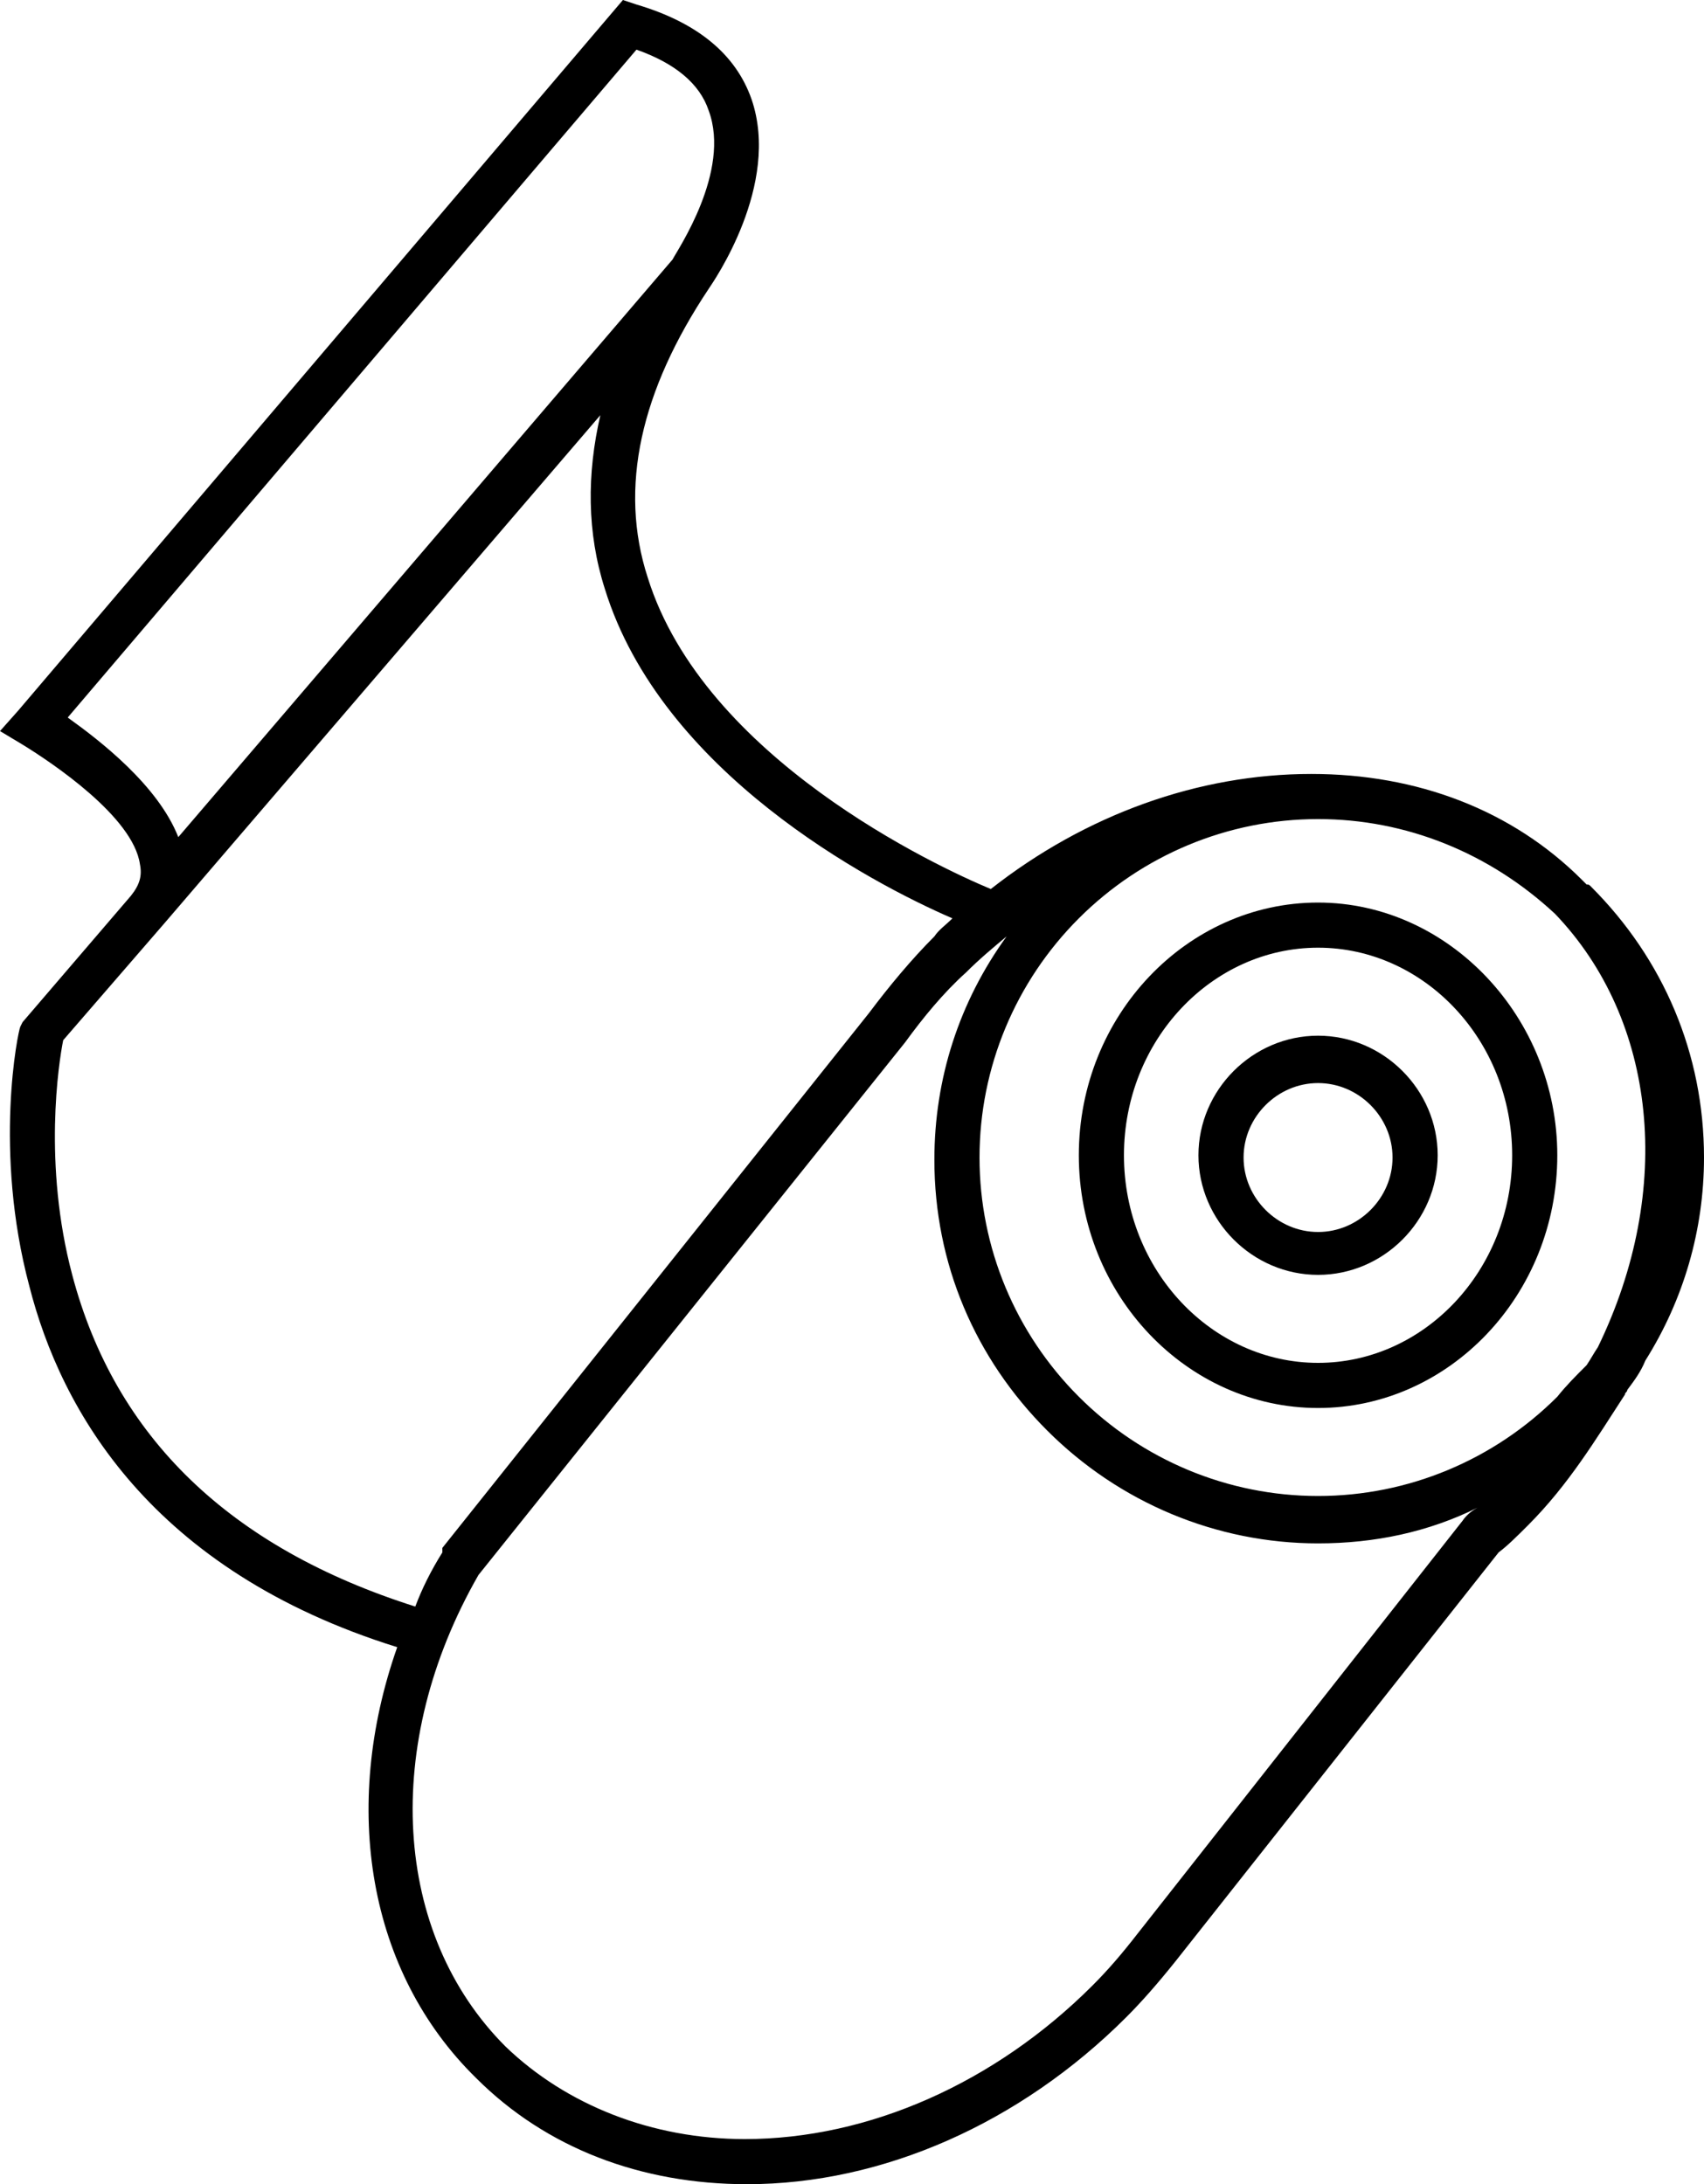 <?xml version="1.0" encoding="iso-8859-1"?>
<!-- Generator: Adobe Illustrator 19.1.0, SVG Export Plug-In . SVG Version: 6.00 Build 0)  -->
<svg version="1.1" id="Layer_1" xmlns="http://www.w3.org/2000/svg" xmlns:xlink="http://www.w3.org/1999/xlink" x="0px" y="0px"
	 viewBox="-249 240.2 75.5 96.8" style="enable-background:new -249 240.2 75.5 96.8;" xml:space="preserve">
<path d="M-176.1,300.5L-176.1,300.5c1.7-2.7,2.6-5.8,2.6-9c0-4.6-1.8-8.8-5-12c-0.1-0.1-0.1-0.1-0.2-0.1c-0.1-0.1-0.1-0.1-0.2-0.2
	c-3.1-3.1-7.3-4.7-12-4.7c-5,0-10,1.8-14.2,5.1c-2.4-1-12.7-5.8-15.2-13.8c-1.3-4-0.3-8.3,2.7-12.8l0,0c0.2-0.3,3.2-4.6,1.9-8.4
	c-0.7-2-2.4-3.4-5.1-4.2l-0.6-0.2l-26.8,31.5l-0.8,0.9l1,0.6c1.3,0.8,4.9,3.2,5.2,5.3c0.1,0.5,0,0.9-0.4,1.4l-4.8,5.6l-0.1,0.2
	c-0.1,0.2-1.2,5.5,0.4,11.5c1.4,5.5,5.4,12.6,16.3,16c-2.5,7.1-1.3,14.4,3.5,19.1c3.1,3.1,7.3,4.7,12,4.7l0,0c6,0,12.1-2.7,16.8-7.4
	c0.7-0.7,1.4-1.5,2.2-2.5l14.3-18.1c0.4-0.3,0.8-0.7,1.3-1.2c1.8-1.8,3-3.8,4.3-5.8c0-0.1,0.1-0.1,0.1-0.2
	C-176.6,301.4-176.3,301-176.1,300.5L-176.1,300.5z M-180,302.1c-2.8,2.8-6.6,4.4-10.6,4.4s-7.8-1.6-10.6-4.4s-4.4-6.6-4.4-10.6
	s1.6-7.8,4.4-10.6c2.8-2.8,6.6-4.4,10.6-4.4c3.9,0,7.6,1.5,10.5,4.2c4.5,4.7,5.3,12.2,1.9,19.2c-0.2,0.3-0.3,0.5-0.5,0.8
	C-179.2,301.2-179.6,301.6-180,302.1z M-246,272l25.2-29.6c1.7,0.6,2.8,1.5,3.2,2.7c1,2.7-1.4,6.2-1.6,6.6l-21.9,25.6
	C-242,275-244.6,273-246,272z M-245.8,296.7c-1.3-4.9-0.6-9.4-0.4-10.4l4.5-5.2l0,0l0,0l19.3-22.5c-0.6,2.6-0.6,5.2,0.2,7.7
	c2.5,8.1,11.7,13,15.4,14.6c-0.3,0.3-0.6,0.5-0.8,0.8c-1,1-2,2.2-2.9,3.4l-18.9,23.7v0.1v0.1c-0.5,0.8-0.9,1.6-1.2,2.4
	C-238.8,308.8-243.9,303.9-245.8,296.7z M-184.2,307.6l-14.4,18.3c-0.7,0.9-1.3,1.6-2,2.3c-4.3,4.3-9.9,6.8-15.4,6.8
	c-4.1,0-7.9-1.5-10.6-4.1c-5-5-5.5-13.4-1.2-20.9l18.9-23.6l0,0c0.8-1.1,1.7-2.2,2.7-3.1c0.6-0.6,1.2-1.1,1.8-1.6
	c-2.1,2.9-3.2,6.3-3.2,9.9c0,4.6,1.8,8.8,5,12s7.5,5,12,5c2.5,0,4.9-0.5,7.1-1.6C-183.7,307.1-184,307.3-184.2,307.6L-184.2,307.6z"
	/>
<path d="M-190.6,280.2c-5.8,0-10.6,5-10.6,11.2s4.8,11.2,10.6,11.2s10.6-5,10.6-11.2C-180,285.3-184.8,280.2-190.6,280.2z
	 M-190.6,300.6c-4.7,0-8.6-4.1-8.6-9.2c0-5.1,3.9-9.2,8.6-9.2c4.7,0,8.6,4.1,8.6,9.2C-182,296.5-185.9,300.6-190.6,300.6z"/>
<path d="M-190.6,286.1c-2.9,0-5.3,2.4-5.3,5.3c0,2.9,2.4,5.3,5.3,5.3s5.3-2.4,5.3-5.3C-185.3,288.5-187.7,286.1-190.6,286.1z
	 M-190.6,294.8c-1.8,0-3.3-1.5-3.3-3.3s1.5-3.3,3.3-3.3s3.3,1.5,3.3,3.3S-188.8,294.8-190.6,294.8z"/>
</svg>
